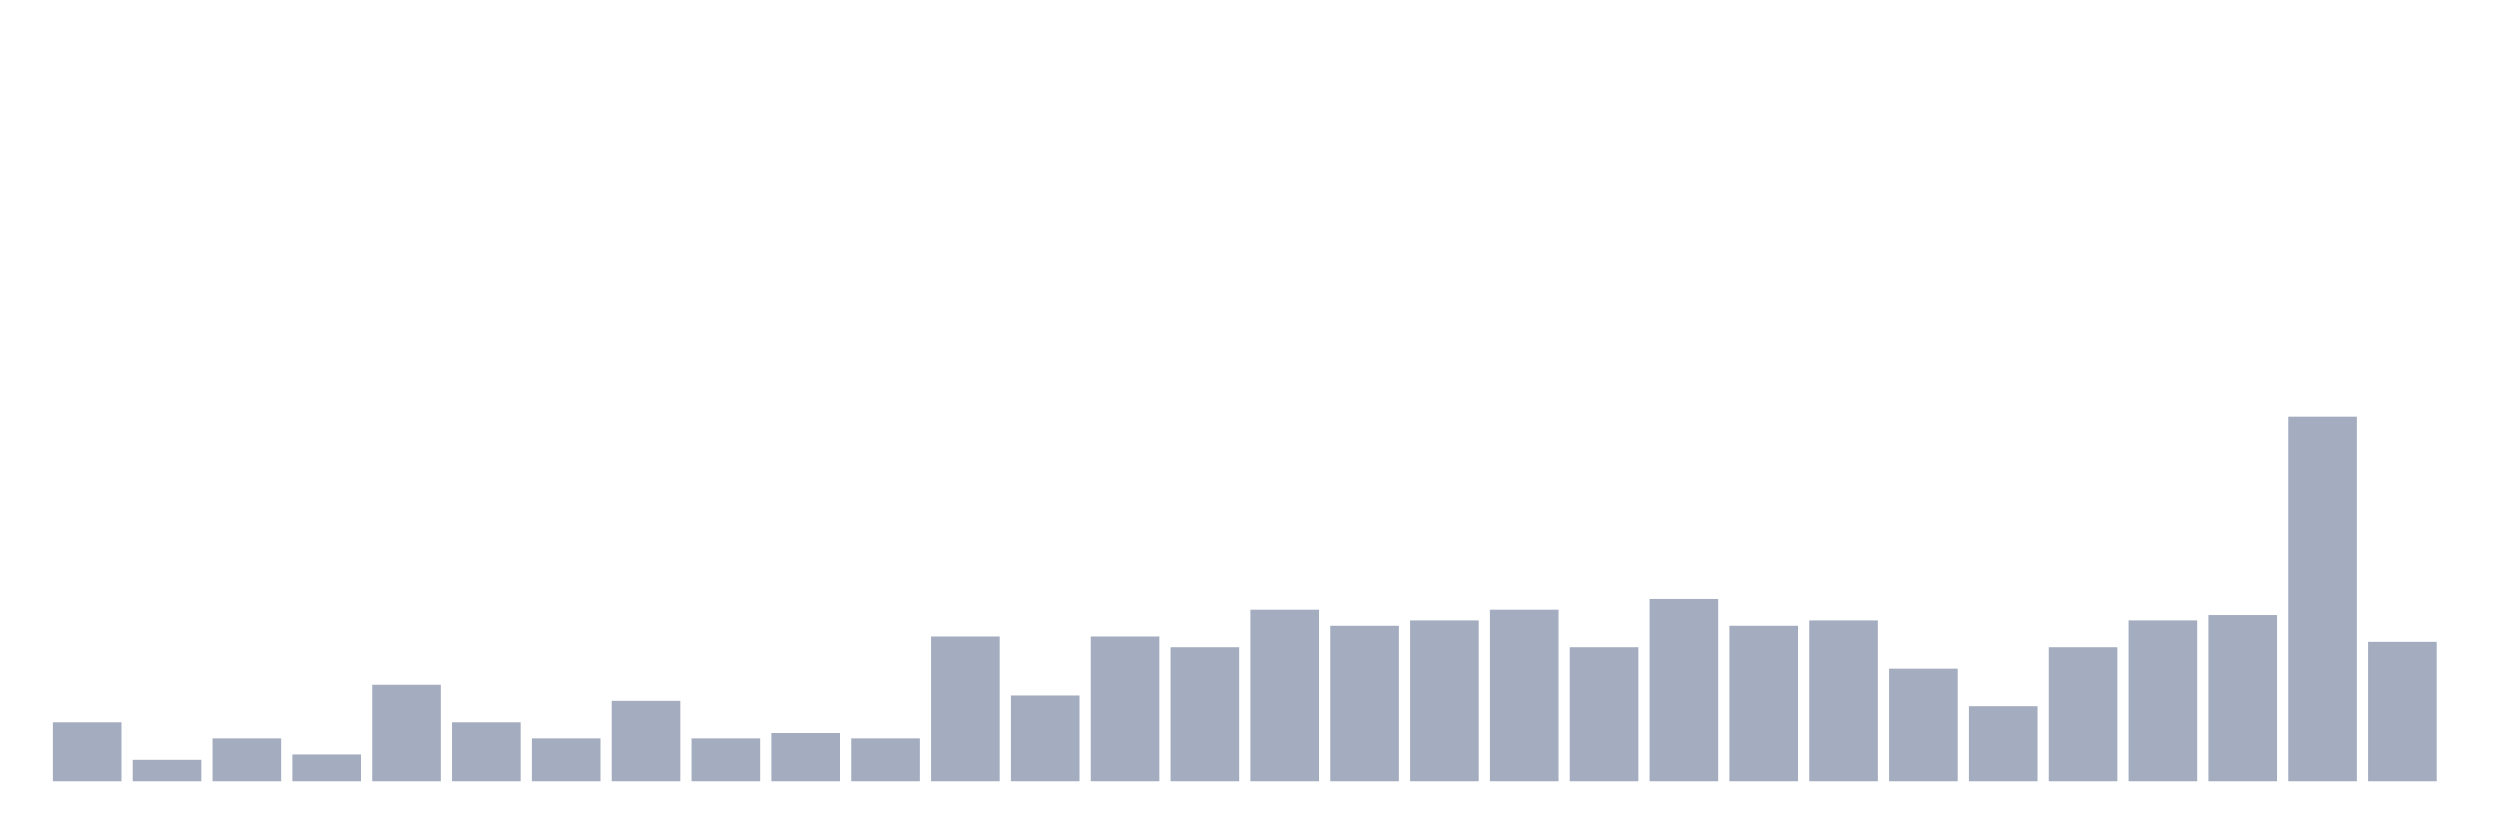 <svg xmlns="http://www.w3.org/2000/svg" viewBox="0 0 480 160"><g transform="translate(10,10)"><rect class="bar" x="0.153" width="13.175" y="128.676" height="11.324" fill="rgb(164,173,192)"></rect><rect class="bar" x="15.482" width="13.175" y="135.882" height="4.118" fill="rgb(164,173,192)"></rect><rect class="bar" x="30.81" width="13.175" y="131.765" height="8.235" fill="rgb(164,173,192)"></rect><rect class="bar" x="46.138" width="13.175" y="134.853" height="5.147" fill="rgb(164,173,192)"></rect><rect class="bar" x="61.466" width="13.175" y="121.471" height="18.529" fill="rgb(164,173,192)"></rect><rect class="bar" x="76.794" width="13.175" y="128.676" height="11.324" fill="rgb(164,173,192)"></rect><rect class="bar" x="92.123" width="13.175" y="131.765" height="8.235" fill="rgb(164,173,192)"></rect><rect class="bar" x="107.451" width="13.175" y="124.559" height="15.441" fill="rgb(164,173,192)"></rect><rect class="bar" x="122.779" width="13.175" y="131.765" height="8.235" fill="rgb(164,173,192)"></rect><rect class="bar" x="138.107" width="13.175" y="130.735" height="9.265" fill="rgb(164,173,192)"></rect><rect class="bar" x="153.436" width="13.175" y="131.765" height="8.235" fill="rgb(164,173,192)"></rect><rect class="bar" x="168.764" width="13.175" y="112.206" height="27.794" fill="rgb(164,173,192)"></rect><rect class="bar" x="184.092" width="13.175" y="123.529" height="16.471" fill="rgb(164,173,192)"></rect><rect class="bar" x="199.42" width="13.175" y="112.206" height="27.794" fill="rgb(164,173,192)"></rect><rect class="bar" x="214.748" width="13.175" y="114.265" height="25.735" fill="rgb(164,173,192)"></rect><rect class="bar" x="230.077" width="13.175" y="107.059" height="32.941" fill="rgb(164,173,192)"></rect><rect class="bar" x="245.405" width="13.175" y="110.147" height="29.853" fill="rgb(164,173,192)"></rect><rect class="bar" x="260.733" width="13.175" y="109.118" height="30.882" fill="rgb(164,173,192)"></rect><rect class="bar" x="276.061" width="13.175" y="107.059" height="32.941" fill="rgb(164,173,192)"></rect><rect class="bar" x="291.39" width="13.175" y="114.265" height="25.735" fill="rgb(164,173,192)"></rect><rect class="bar" x="306.718" width="13.175" y="105" height="35" fill="rgb(164,173,192)"></rect><rect class="bar" x="322.046" width="13.175" y="110.147" height="29.853" fill="rgb(164,173,192)"></rect><rect class="bar" x="337.374" width="13.175" y="109.118" height="30.882" fill="rgb(164,173,192)"></rect><rect class="bar" x="352.702" width="13.175" y="118.382" height="21.618" fill="rgb(164,173,192)"></rect><rect class="bar" x="368.031" width="13.175" y="125.588" height="14.412" fill="rgb(164,173,192)"></rect><rect class="bar" x="383.359" width="13.175" y="114.265" height="25.735" fill="rgb(164,173,192)"></rect><rect class="bar" x="398.687" width="13.175" y="109.118" height="30.882" fill="rgb(164,173,192)"></rect><rect class="bar" x="414.015" width="13.175" y="108.088" height="31.912" fill="rgb(164,173,192)"></rect><rect class="bar" x="429.344" width="13.175" y="70" height="70" fill="rgb(164,173,192)"></rect><rect class="bar" x="444.672" width="13.175" y="113.235" height="26.765" fill="rgb(164,173,192)"></rect></g></svg>
